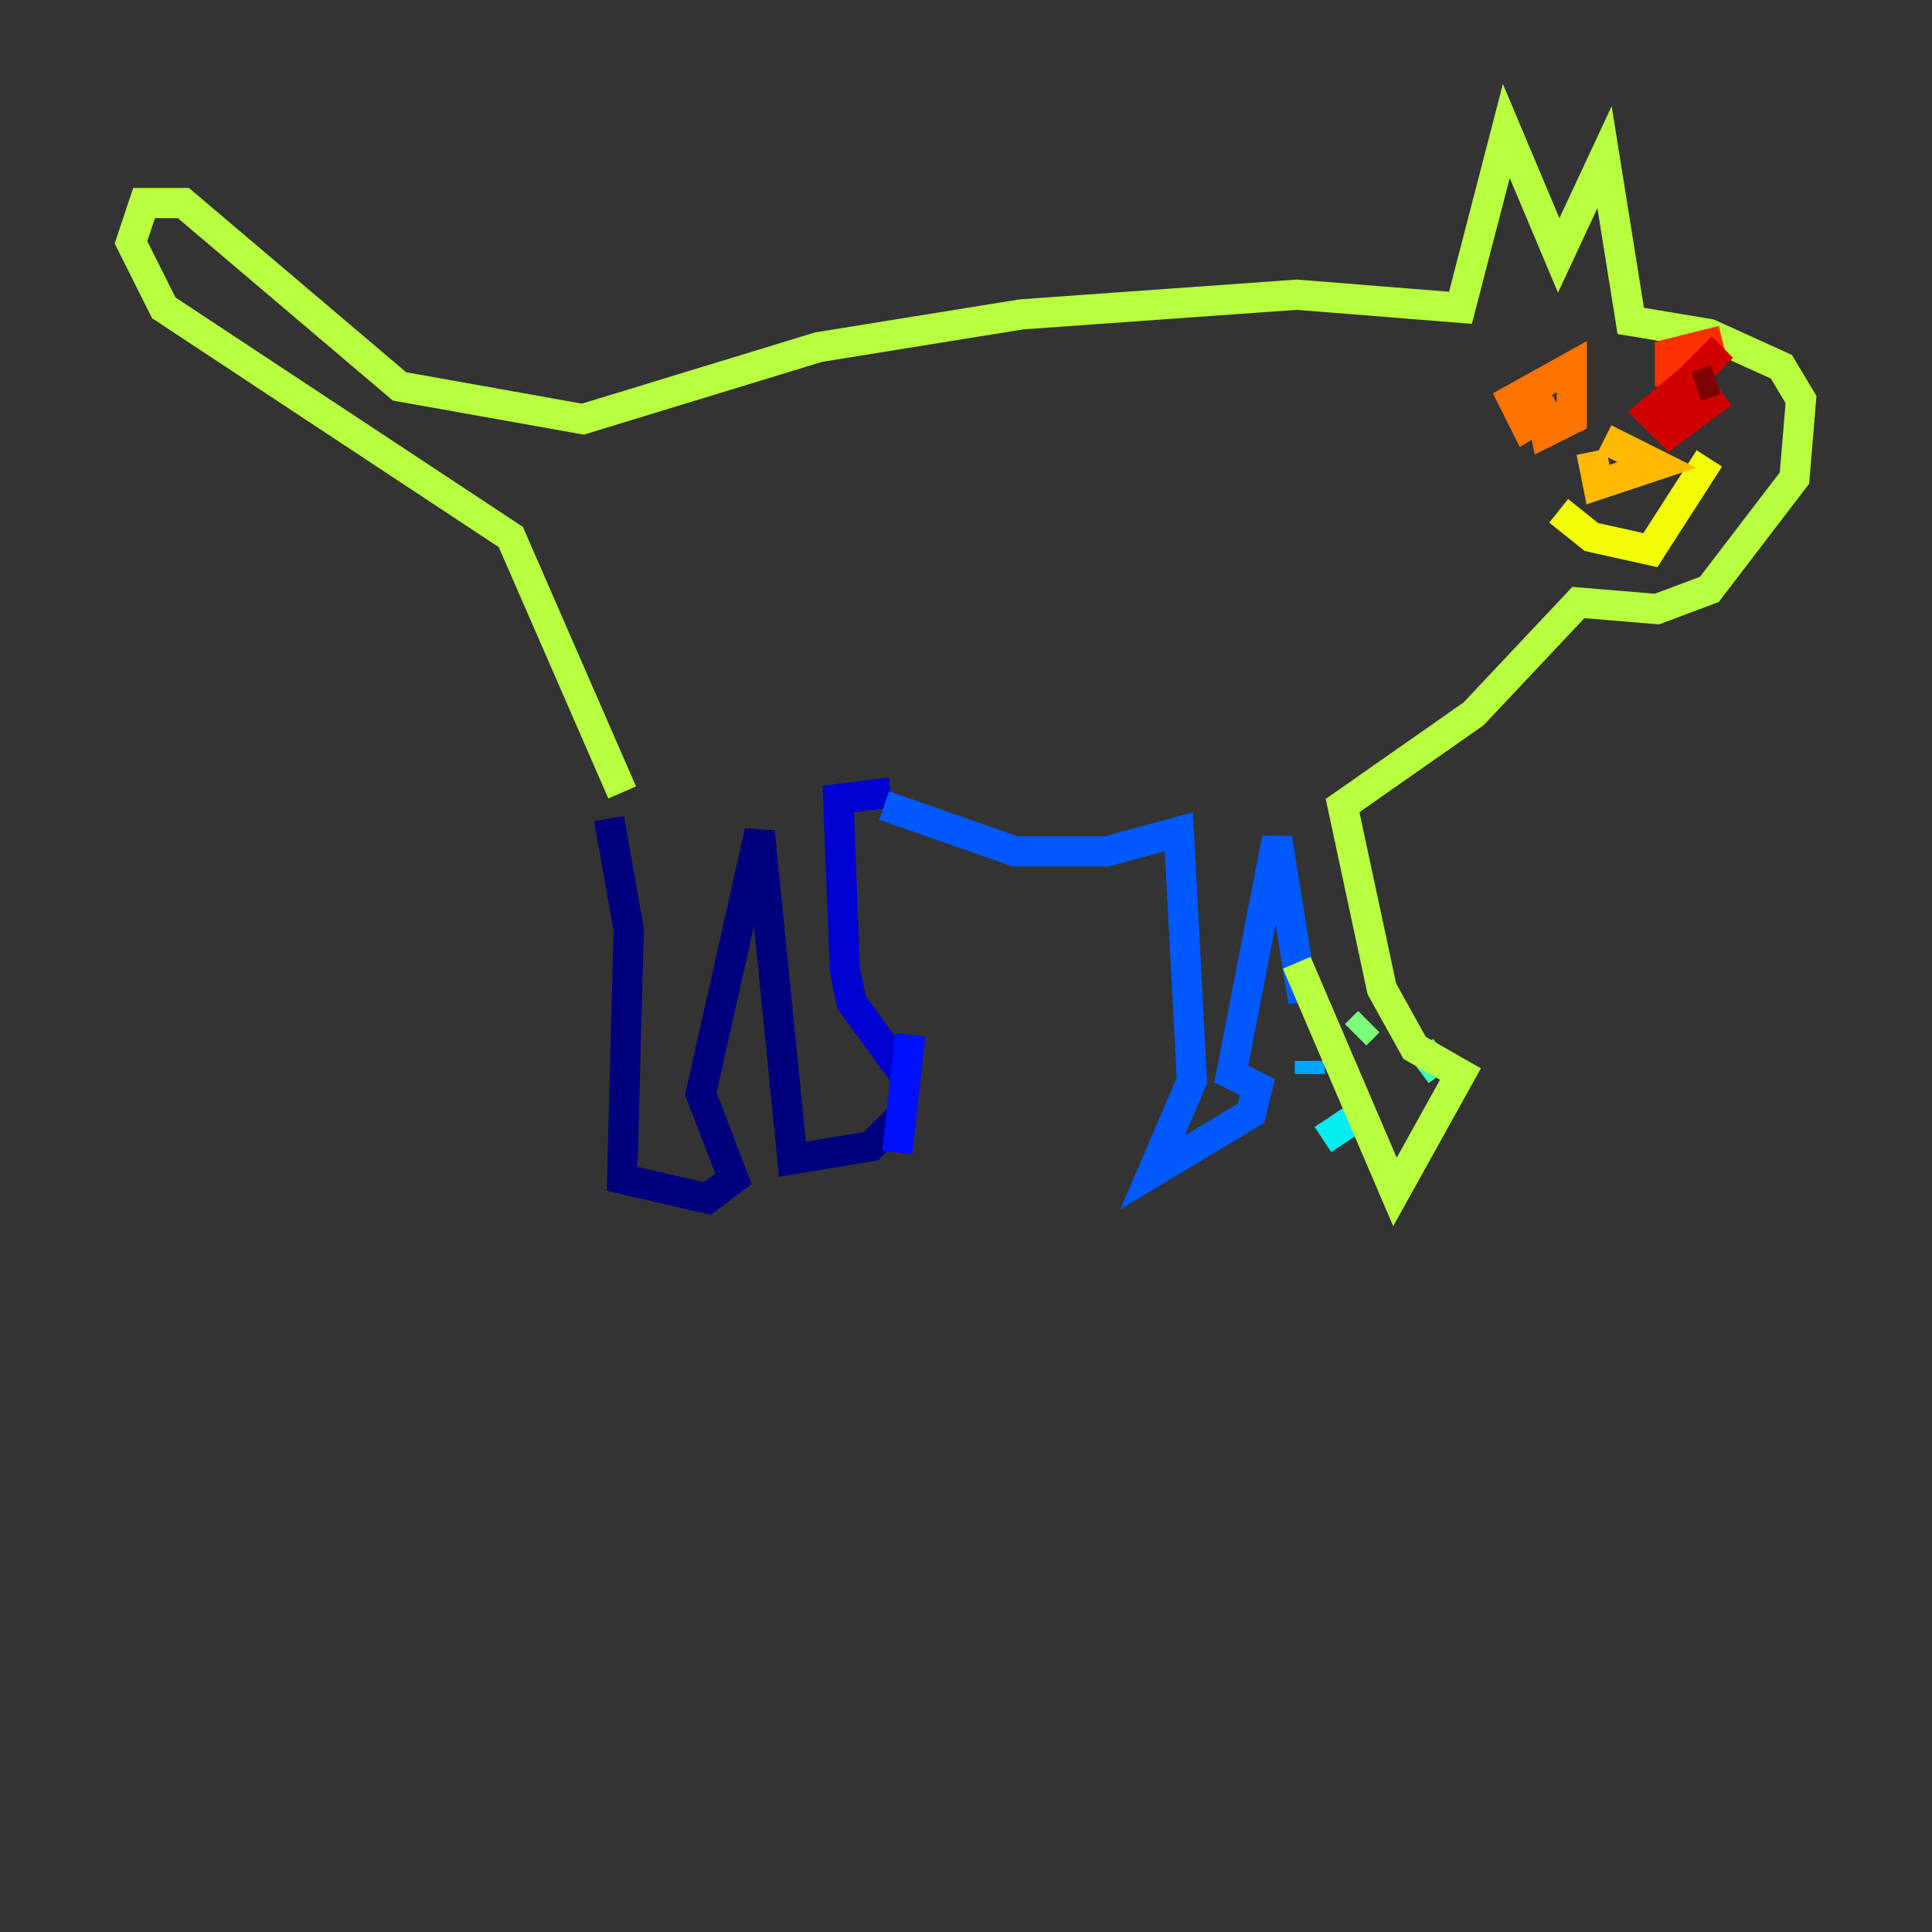 <?xml version="1.0" encoding="utf-8" ?>
<svg baseProfile="tiny" height="128" version="1.2" viewBox="0,0,128,128" width="128" xmlns="http://www.w3.org/2000/svg" xmlns:ev="http://www.w3.org/2001/xml-events" xmlns:xlink="http://www.w3.org/1999/xlink"><rect x="0" y="0" width="128" height="128" fill="#333333" stroke="none"/><defs /><polyline fill="none" points="40.352,54.237 41.654,61.614 41.22,78.102 46.861,79.403 48.597,78.102 46.427,72.461 50.332,55.105 52.502,76.8 57.709,75.932 59.444,74.197" stroke="#00007f" stroke-width="2" /><polyline fill="none" points="59.878,71.159 56.407,66.386 55.973,64.217 55.539,52.936 59.01,52.502" stroke="#0000d1" stroke-width="2" /><polyline fill="none" points="59.444,76.366 60.312,68.556" stroke="#0010ff" stroke-width="2" /><polyline fill="none" points="58.576,53.37 67.254,56.407 73.329,56.407 78.102,55.105 78.969,71.593 76.366,77.668 82.875,73.763 83.308,72.027 81.573,71.159 84.61,55.539 86.346,66.386" stroke="#0058ff" stroke-width="2" /><polyline fill="none" points="86.78,70.291 86.78,71.159" stroke="#00a4ff" stroke-width="2" /><polyline fill="none" points="87.647,75.498 90.251,73.763" stroke="#05ecf1" stroke-width="2" /><polyline fill="none" points="95.458,71.159 94.156,69.424" stroke="#3fffb7" stroke-width="2" /><polyline fill="none" points="89.817,68.556 90.685,67.688" stroke="#7cff79" stroke-width="2" /><polyline fill="none" points="85.912,63.783 92.42,78.969 96.759,71.159 93.722,69.424 91.552,65.519 88.949,53.37 97.627,47.295 104.57,39.919 109.776,40.352 113.248,39.051 118.888,31.675 119.322,26.468 118.02,24.298 113.248,22.129 108.041,21.261 106.305,10.414 103.268,16.922 99.797,8.678 96.759,20.393 85.912,19.525 67.688,20.827 54.237,22.997 38.617,27.77 26.468,25.6 12.149,13.451 9.546,13.451 8.678,16.054 10.848,20.393 33.844,35.58 41.22,52.502" stroke="#b7ff3f" stroke-width="2" /><polyline fill="none" points="103.268,33.844 105.437,35.58 109.342,36.447 113.248,30.373" stroke="#f1fc05" stroke-width="2" /><polyline fill="none" points="105.437,29.939 105.871,32.108 109.776,30.807 106.305,29.071" stroke="#ffb900" stroke-width="2" /><polyline fill="none" points="103.268,26.902 101.098,28.203 100.231,26.468 104.136,24.298 104.136,27.77 102.4,28.637 101.966,26.468" stroke="#ff7300" stroke-width="2" /><polyline fill="none" points="110.644,25.6 110.644,23.43 114.115,22.563" stroke="#ff3000" stroke-width="2" /><polyline fill="none" points="114.115,26.034 110.644,28.637 109.342,27.336 111.946,25.166 112.814,26.468 111.946,26.902 111.946,25.166 114.115,22.997" stroke="#d10000" stroke-width="2" /><polyline fill="none" points="113.681,25.166 112.38,25.6" stroke="#7f0000" stroke-width="2" /></svg>